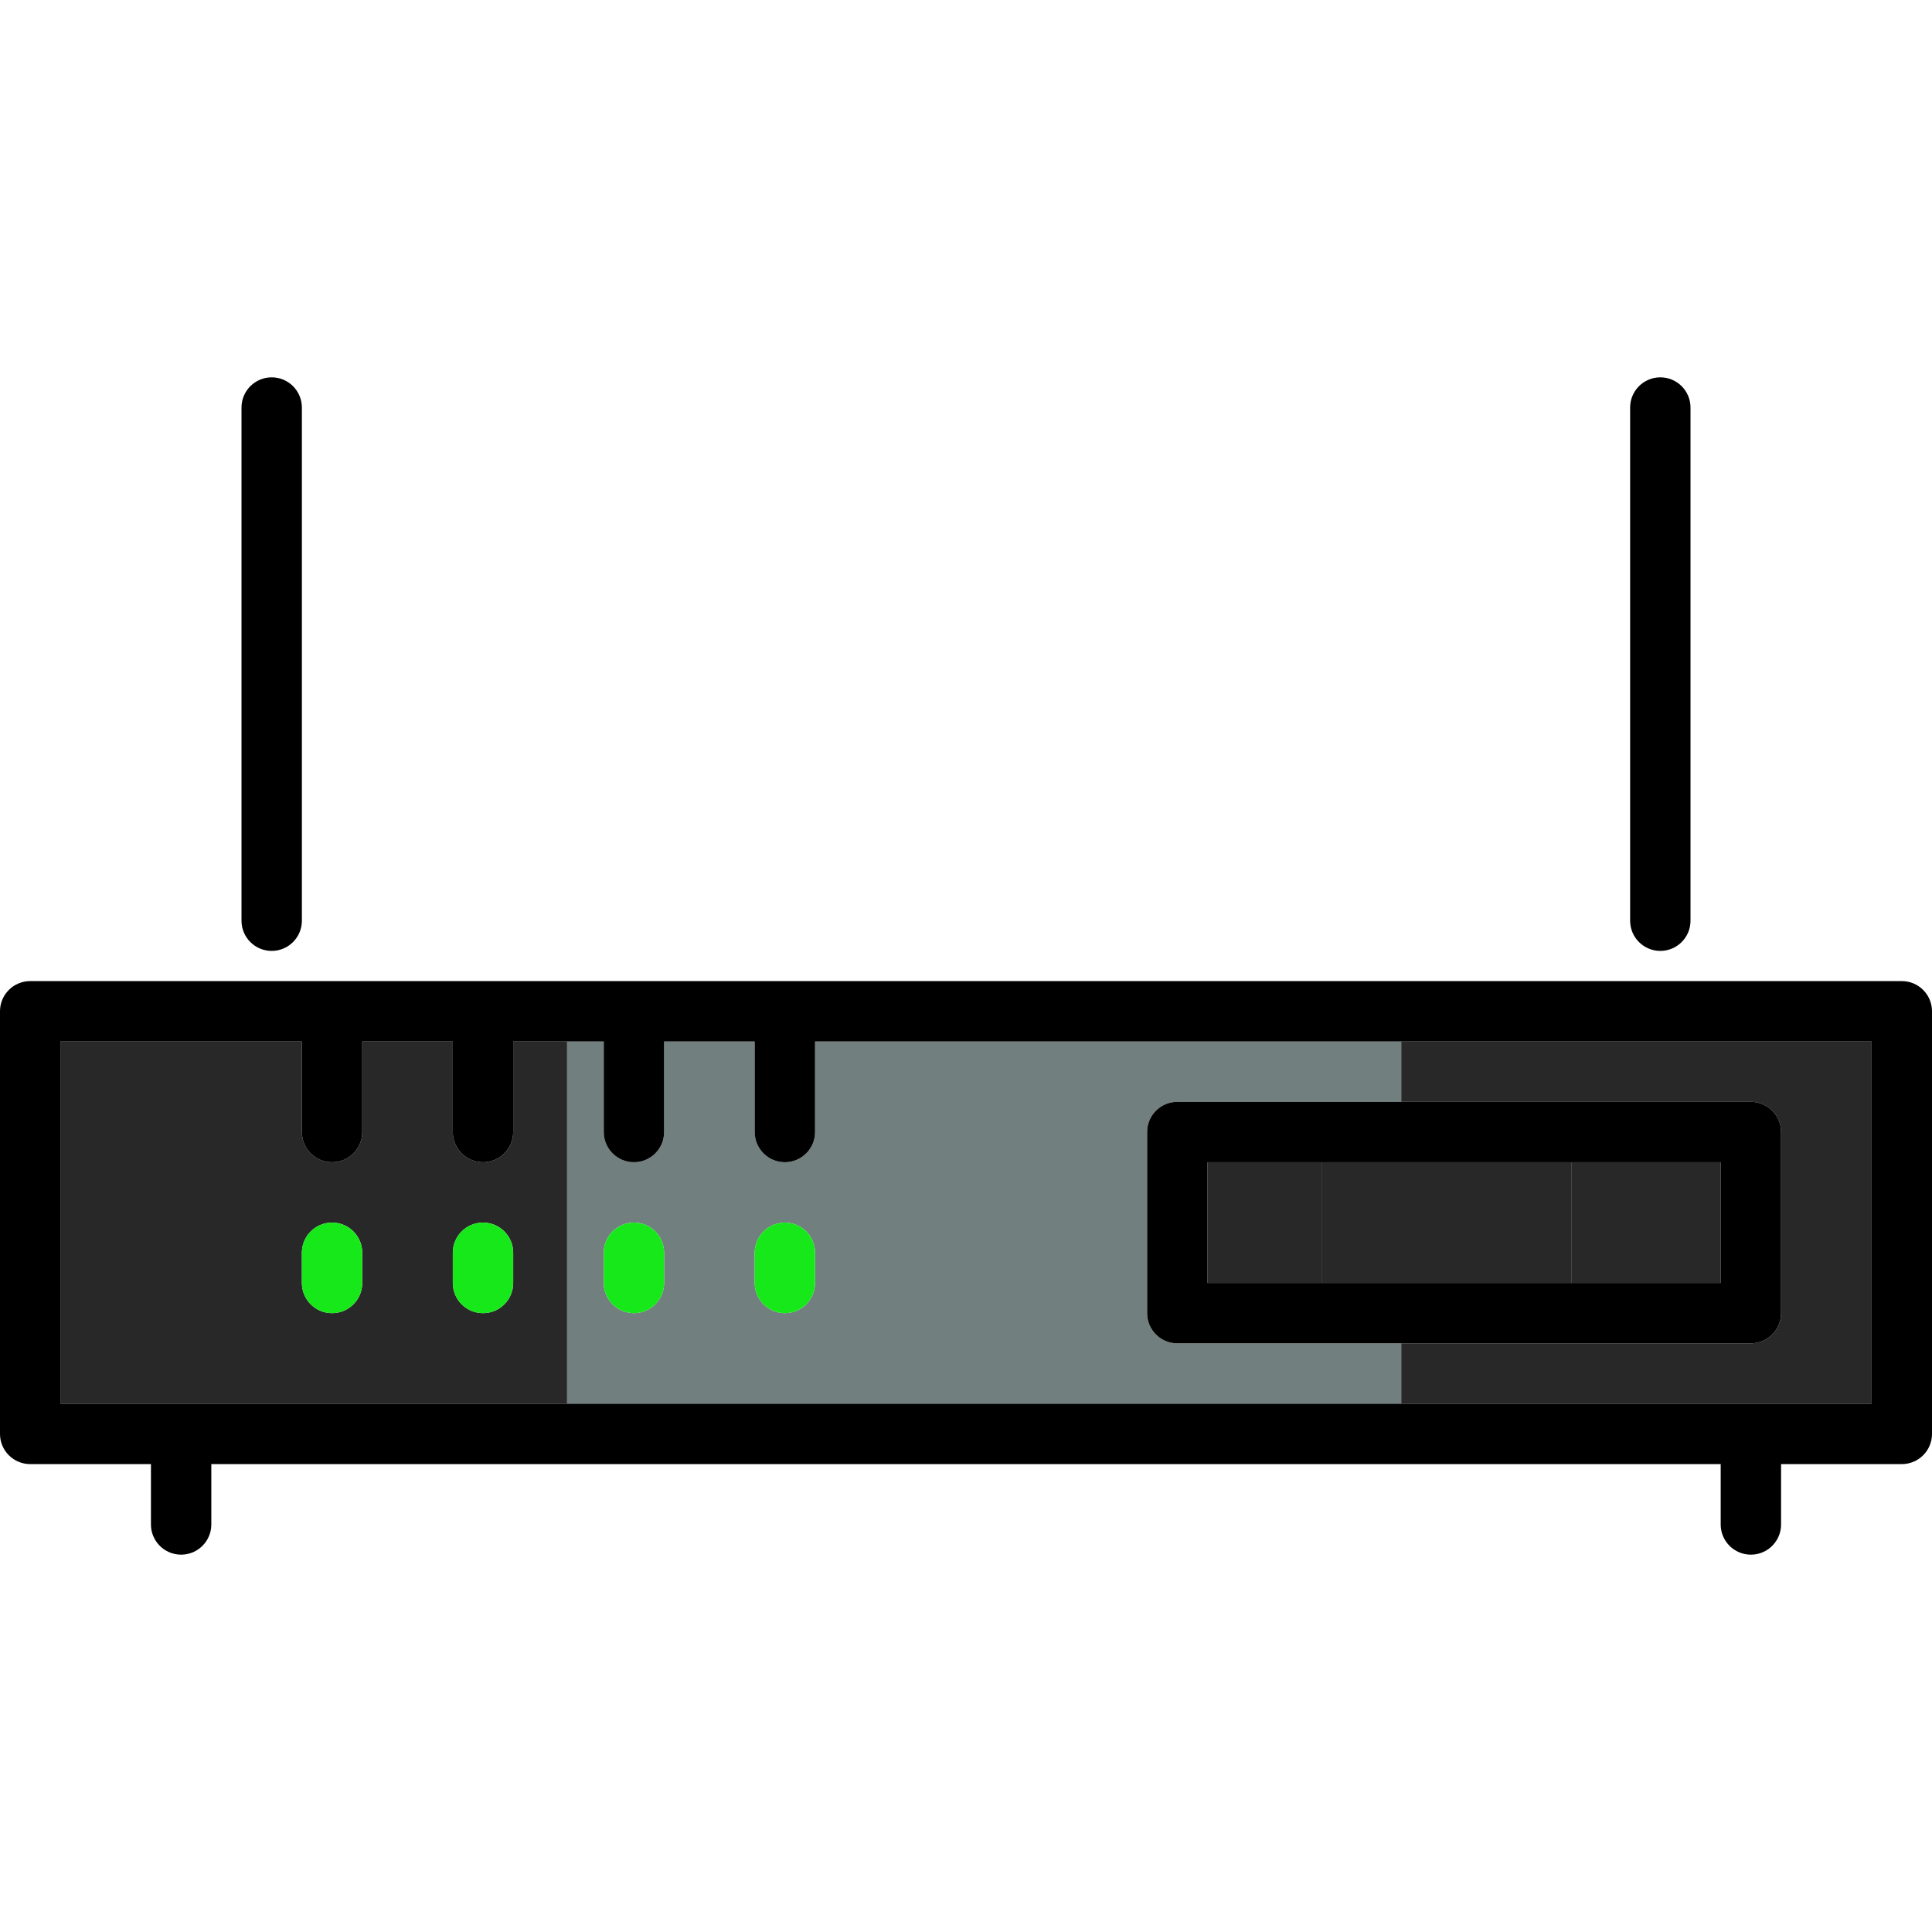 <!DOCTYPE svg PUBLIC "-//W3C//DTD SVG 1.1//EN" "http://www.w3.org/Graphics/SVG/1.1/DTD/svg11.dtd">
<!-- Uploaded to: SVG Repo, www.svgrepo.com, Transformed by: SVG Repo Mixer Tools -->
<svg version="1.1" id="Layer_1" xmlns="http://www.w3.org/2000/svg" xmlns:xlink="http://www.w3.org/1999/xlink" viewBox="0 0 490.321 490.321" xml:space="preserve" width="800px" height="800px" fill="#000000">
<g id="SVGRepo_bgCarrier" stroke-width="0"/>
<g id="SVGRepo_tracerCarrier" stroke-linecap="round" stroke-linejoin="round"/>
<g id="SVGRepo_iconCarrier"> <g> <path style="fill:#292828;" d="M444.354,279.637c4.231,0,7.661,3.43,7.661,7.661v45.968c0,4.231-3.43,7.661-7.661,7.661h-88.745 v15.323H475v-91.936H355.609v15.322h88.745V279.637z"/> <path style="fill:#717f7f;" d="M355.609,356.25v-15.323H298.79c-4.231,0-7.661-3.43-7.661-7.661v-45.968 c0-4.231,3.43-7.661,7.661-7.661h56.819v-15.322H206.855v22.983c0,4.232-3.43,7.661-7.661,7.661s-7.661-3.43-7.661-7.661v-22.983 h-22.984v22.983c0,4.232-3.43,7.661-7.661,7.661c-4.232,0-7.661-3.43-7.661-7.661v-22.983h-9.301v91.936h211.683V356.25z M191.532,317.943c0-4.231,3.43-7.661,7.661-7.661s7.661,3.43,7.661,7.661v7.661c0,4.232-3.43,7.661-7.661,7.661 s-7.661-3.43-7.661-7.661V317.943z M160.887,310.282c4.231,0,7.661,3.43,7.661,7.661v7.661c0,4.232-3.43,7.661-7.661,7.661 c-4.232,0-7.661-3.43-7.661-7.661v-7.661C153.226,313.712,156.655,310.282,160.887,310.282z"/> <rect x="398.762" y="294.959" style="fill:#292828;" width="37.931" height="30.646"/> <rect x="335.559" y="294.959" style="fill:#292828;" width="63.203" height="30.646"/> <rect x="306.451" y="294.959" style="fill:#292828;" width="29.108" height="30.646"/> <path style="fill:#292828;" d="M143.925,264.314h-13.683v22.983c0,4.232-3.43,7.661-7.661,7.661s-7.661-3.43-7.661-7.661v-22.983 H91.935v22.983c0,4.232-3.43,7.661-7.661,7.661s-7.661-3.43-7.661-7.661v-22.983H15.322v91.936h128.603V264.314z M91.935,325.604 c0,4.232-3.43,7.661-7.661,7.661s-7.661-3.43-7.661-7.661v-7.661c0-4.231,3.43-7.661,7.661-7.661s7.661,3.43,7.661,7.661V325.604z M130.242,325.604c0,4.232-3.43,7.661-7.661,7.661s-7.661-3.43-7.661-7.661v-7.661c0-4.231,3.43-7.661,7.661-7.661 c4.232,0,7.661,3.43,7.661,7.661V325.604z"/> <path d="M482.661,248.992H355.609H143.925H7.661c-4.231,0-7.661,3.43-7.661,7.661v107.258c0,4.231,3.43,7.661,7.661,7.661h30.645 v15.322c0,4.231,3.43,7.661,7.661,7.661s7.661-3.43,7.661-7.661v-15.322h383.064v15.322c0,4.231,3.43,7.661,7.661,7.661 c4.232,0,7.661-3.43,7.661-7.661v-15.322h30.646c4.231,0,7.661-3.43,7.661-7.661V256.653 C490.322,252.421,486.893,248.992,482.661,248.992z M15.322,264.314h61.291v22.983c0,4.232,3.43,7.661,7.661,7.661 s7.661-3.43,7.661-7.661v-22.983h22.984v22.983c0,4.232,3.43,7.661,7.661,7.661c4.232,0,7.661-3.43,7.661-7.661v-22.983h13.683 h9.301v22.983c0,4.232,3.43,7.661,7.661,7.661s7.661-3.43,7.661-7.661v-22.983h22.984v22.983c0,4.232,3.43,7.661,7.661,7.661 s7.661-3.43,7.661-7.661v-22.983h148.755H475v91.936H355.609H143.925H15.322V264.314z"/> <path style="fill:#17e81a;" d="M84.274,310.282c-4.231,0-7.661,3.43-7.661,7.661v7.661c0,4.232,3.43,7.661,7.661,7.661 s7.661-3.43,7.661-7.661v-7.661C91.935,313.712,88.505,310.282,84.274,310.282z"/> <path style="fill:#17e81a;" d="M122.58,310.282c-4.231,0-7.661,3.43-7.661,7.661v7.661c0,4.232,3.43,7.661,7.661,7.661 c4.232,0,7.661-3.43,7.661-7.661v-7.661C130.242,313.712,126.812,310.282,122.58,310.282z"/> <path style="fill:#17e81a;" d="M160.887,333.266c4.231,0,7.661-3.43,7.661-7.661v-7.661c0-4.231-3.43-7.661-7.661-7.661 c-4.232,0-7.661,3.43-7.661,7.661v7.661C153.226,329.836,156.655,333.266,160.887,333.266z"/> <path style="fill:#17e81a;" d="M199.193,333.266c4.231,0,7.661-3.43,7.661-7.661v-7.661c0-4.231-3.43-7.661-7.661-7.661 s-7.661,3.43-7.661,7.661v7.661C191.532,329.836,194.962,333.266,199.193,333.266z"/> <path d="M452.016,333.266v-45.968c0-4.231-3.43-7.661-7.661-7.661H355.61h-56.82c-4.231,0-7.661,3.43-7.661,7.661v45.968 c0,4.231,3.43,7.661,7.661,7.661h56.819h88.745C448.585,340.927,452.016,337.497,452.016,333.266z M436.693,325.604h-37.931 h-63.203h-29.108v-30.646h29.108h63.203h37.931V325.604z"/> <path d="M68.952,241.329c4.232,0,7.661-3.43,7.661-7.661V103.427c0-4.231-3.43-7.661-7.661-7.661s-7.661,3.43-7.661,7.661v130.241 C61.291,237.899,64.72,241.329,68.952,241.329z"/> <path d="M421.371,241.329c4.231,0,7.661-3.43,7.661-7.661V103.427c0-4.231-3.43-7.661-7.661-7.661c-4.232,0-7.661,3.43-7.661,7.661 v130.241C413.71,237.899,417.139,241.329,421.371,241.329z"/> </g> </g>
</svg>